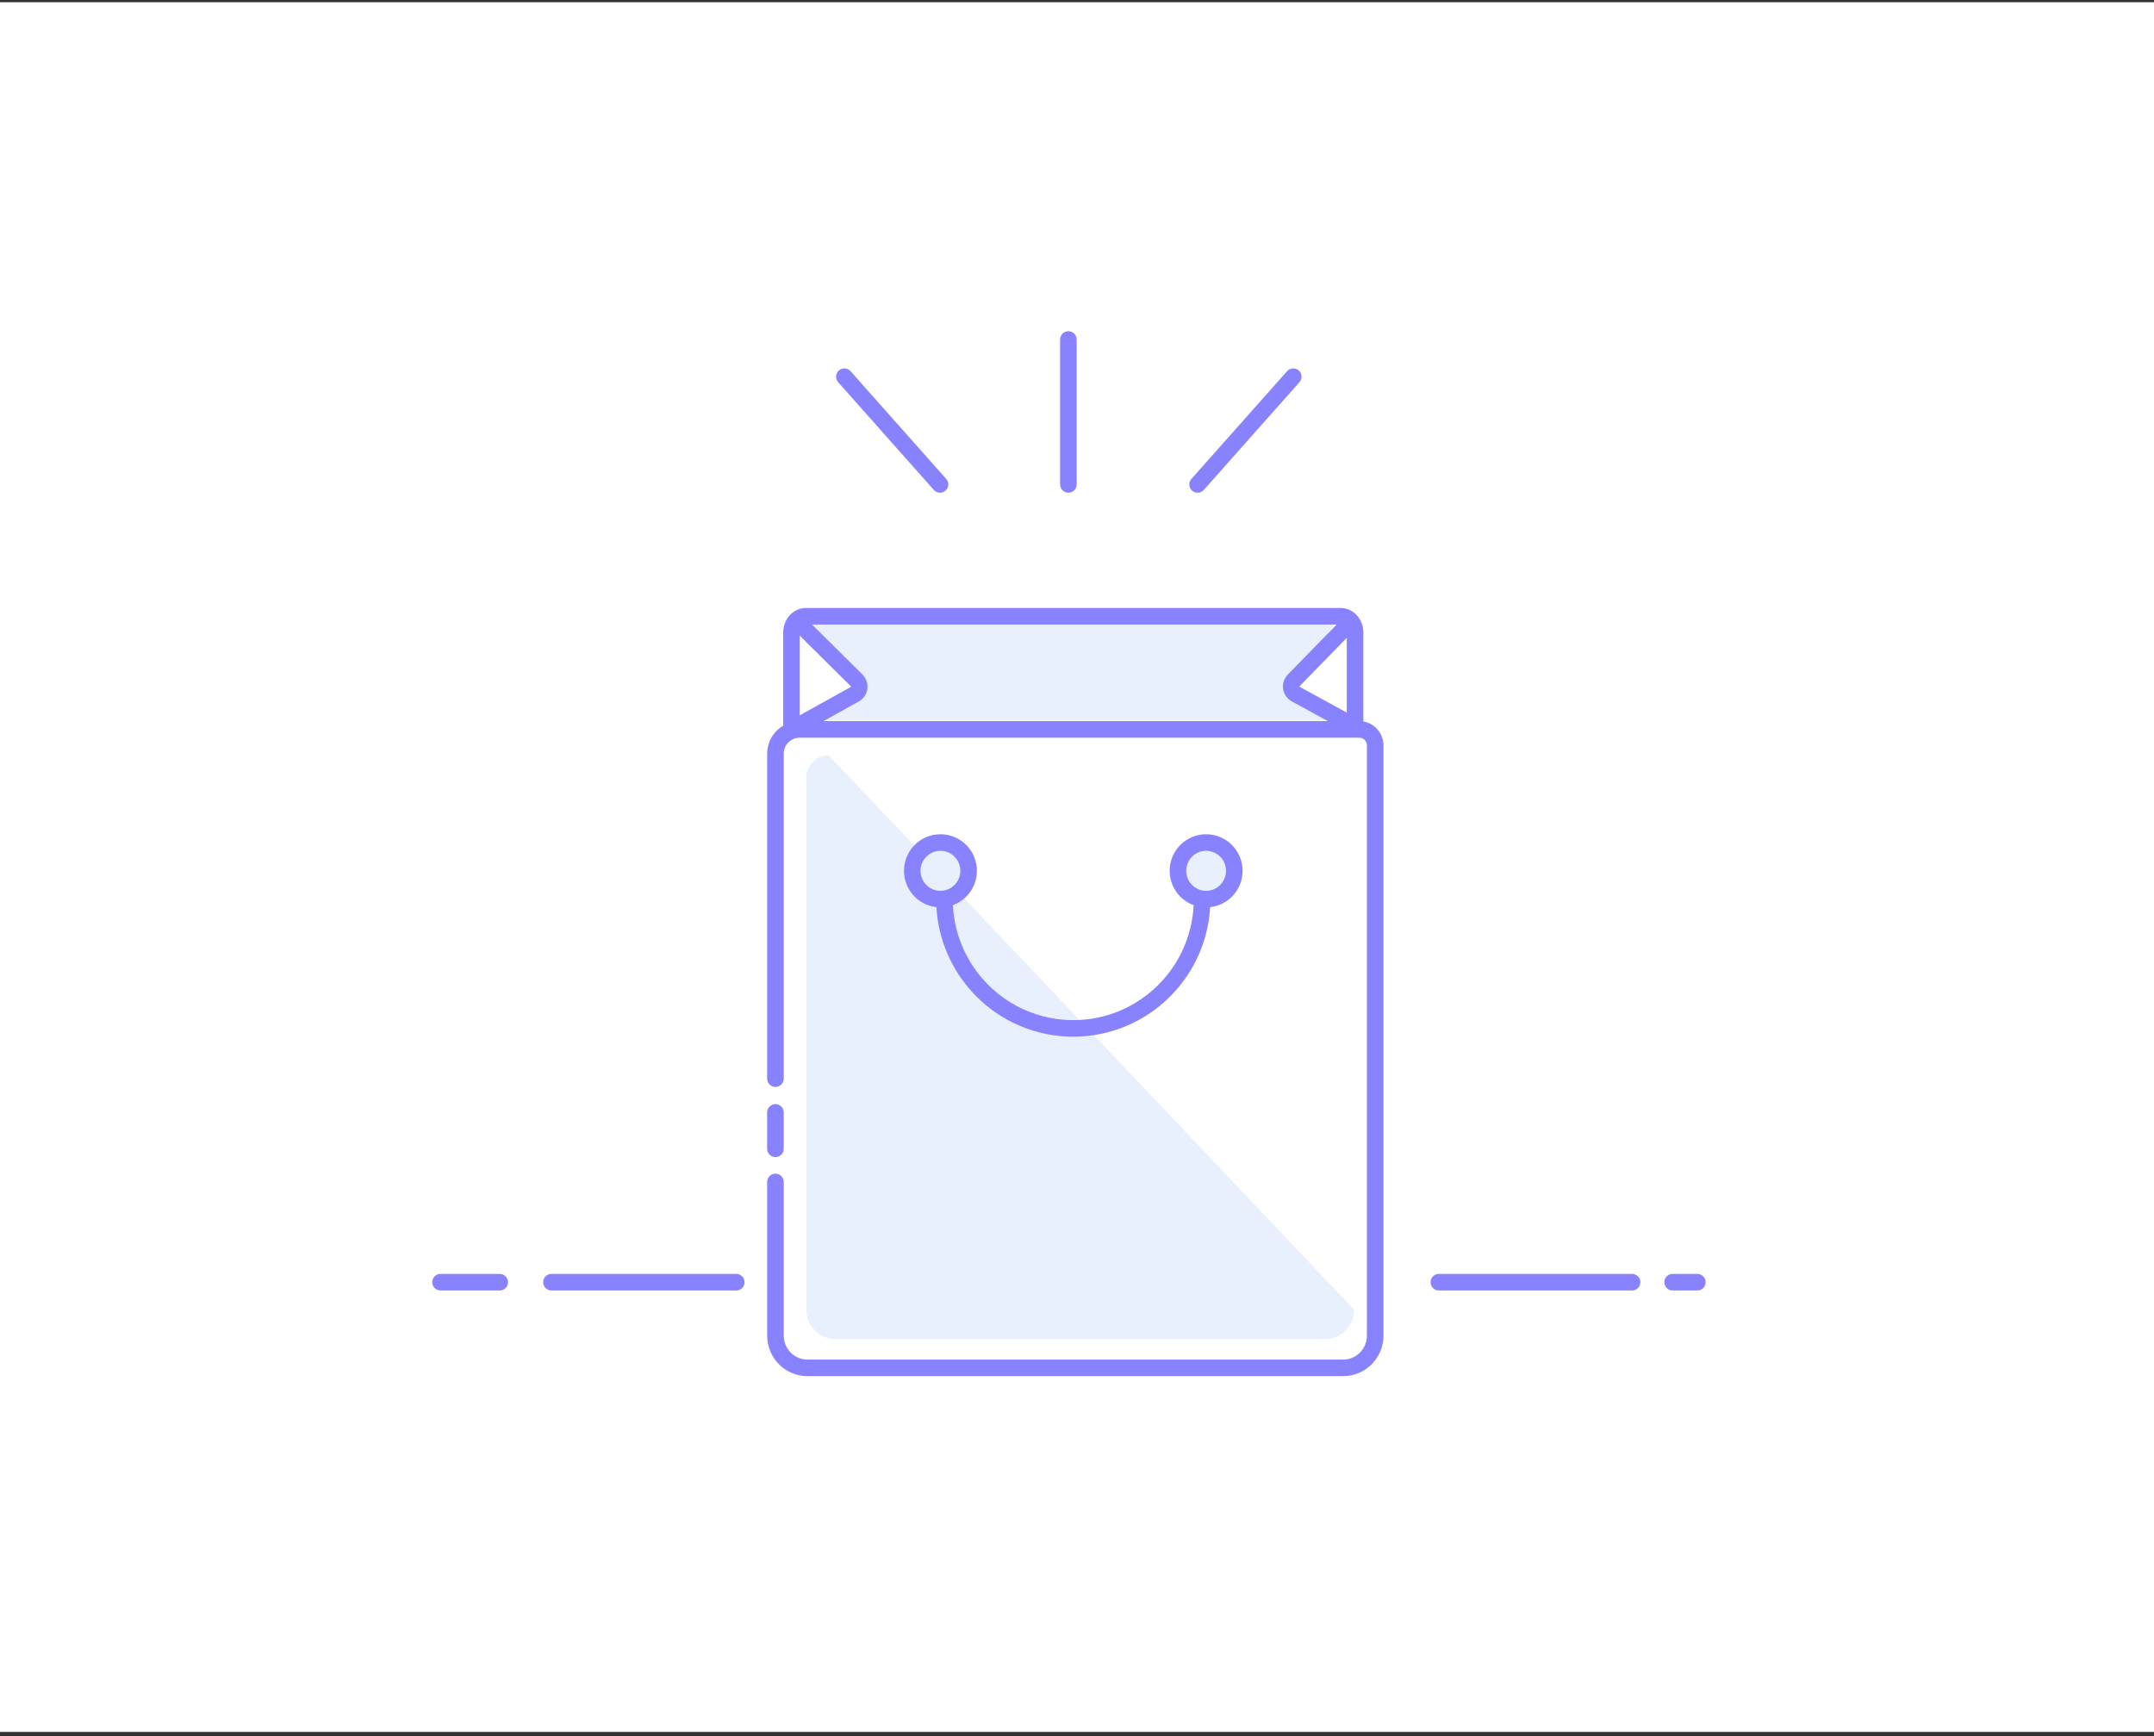 <svg width="325" height="262" viewBox="0 0 325 262" fill="none" xmlns="http://www.w3.org/2000/svg">
<rect x="0" y="0" width="325" height="262" fill="#333333" stroke="none"/>
<rect y="0.333" width="325" height="261" fill="white"/>
<path fill-rule="evenodd" clip-rule="evenodd" d="M81.9 175.203H200.2C200.869 175.203 201.522 175.131 202.15 174.993C202.778 175.131 203.431 175.203 204.1 175.203H271.7C276.726 175.203 280.8 171.113 280.8 166.068C280.8 161.023 276.726 156.933 271.7 156.933H263.9C258.874 156.933 254.8 152.843 254.8 147.798C254.8 142.753 258.874 138.663 263.9 138.663H288.6C293.626 138.663 297.7 134.573 297.7 129.528C297.7 124.483 293.626 120.393 288.6 120.393H260C265.026 120.393 269.1 116.303 269.1 111.258C269.1 106.213 265.026 102.123 260 102.123H176.8C181.826 102.123 185.9 98.034 185.9 92.988C185.9 87.943 181.826 83.853 176.8 83.853H102.7C97.674 83.853 93.6 87.943 93.6 92.988C93.6 98.034 97.674 102.123 102.7 102.123H50.7C45.674 102.123 41.6 106.213 41.6 111.258C41.6 116.303 45.674 120.393 50.7 120.393H83.2C88.226 120.393 92.3 124.483 92.3 129.528C92.3 134.573 88.226 138.663 83.2 138.663H31.2C26.174 138.663 22.1 142.753 22.1 147.798C22.1 152.843 26.174 156.933 31.2 156.933H81.9C76.874 156.933 72.8 161.023 72.8 166.068C72.8 171.113 76.874 175.203 81.9 175.203ZM293.8 175.203C298.826 175.203 302.9 171.113 302.9 166.068C302.9 161.023 298.826 156.933 293.8 156.933C288.774 156.933 284.7 161.023 284.7 166.068C284.7 171.113 288.774 175.203 293.8 175.203Z" fill="white"/>
<path d="M217.1 193.473H246.256M83.2 193.473H111.09H83.2ZM66.466 193.473H75.4H66.466ZM252.366 193.473H256.1H252.366Z" stroke="#8982FF" stroke-width="2.5" stroke-linecap="round" stroke-linejoin="round"/>
<path d="M127.4 56.843L141.83 73.095M195.13 56.843L180.7 73.095L195.13 56.843ZM161.2 51.228V73.095V51.228Z" stroke="#6C63FF" stroke-opacity="0.8" stroke-width="2.5" stroke-linecap="round" stroke-linejoin="round"/>
<path fill-rule="evenodd" clip-rule="evenodd" d="M120.637 92.988H202.025L194.737 103.963L204.455 111.28H118.207L129.14 103.963L120.637 92.988Z" fill="#E8F0FE"/>
<rect x="115.7" y="108.648" width="92.3" height="97.875" rx="2" fill="white"/>
<path fill-rule="evenodd" clip-rule="evenodd" d="M121.661 162.161V117.32C121.661 115.473 123.169 113.975 125.03 113.975L204.299 197.603C204.299 200.066 202.335 202.063 199.912 202.063H126.048C123.625 202.063 121.661 200.066 121.661 197.603V180.938V176.417V162.161ZM121.661 171.843V166.821Z" fill="#E8F0FE"/>
<path d="M117 162.758V113.719C117 111.698 118.652 110.06 120.689 110.06H205.09C206.416 110.06 207.492 111.152 207.492 112.499V201.517C207.492 204.211 205.341 206.395 202.687 206.395H121.804C119.151 206.395 117 204.211 117 201.517V183.293V178.348M117 173.345V167.853" stroke="#8982FF" stroke-width="2.5" stroke-linecap="round"/>
<path d="M119.422 110.06V95.427C119.422 94.08 120.398 92.988 121.602 92.988L202.275 92.988C203.479 92.988 204.455 94.08 204.455 95.427V110.06" stroke="#8982FF" stroke-width="2.5"/>
<path d="M141.895 135.668C144.243 135.668 146.147 133.757 146.147 131.4C146.147 129.043 144.243 127.132 141.895 127.132C139.547 127.132 137.643 129.043 137.643 131.4C137.643 133.757 139.547 135.668 141.895 135.668Z" fill="#E8F0FE" stroke="#8982FF" stroke-width="2.5" stroke-linecap="round"/>
<path d="M181.982 135.668C184.33 135.668 186.234 133.757 186.234 131.4C186.234 129.043 184.33 127.132 181.982 127.132C179.634 127.132 177.73 129.043 177.73 131.4C177.73 133.757 179.634 135.668 181.982 135.668Z" fill="#E8F0FE" stroke="#8982FF" stroke-width="2.5" stroke-linecap="round"/>
<path d="M181.374 135.668C181.374 146.444 172.673 155.179 161.938 155.179C151.204 155.179 142.502 146.444 142.502 135.668" stroke="#8982FF" stroke-width="2.5" stroke-linecap="round"/>
<path d="M120.711 94.204L129.263 102.678C129.774 103.184 129.779 104.011 129.275 104.524C129.187 104.612 129.088 104.688 128.979 104.749L119.422 110.06" stroke="#8982FF" stroke-width="2.5" stroke-linecap="round"/>
<path d="M203.372 94.292L195.189 102.671C194.686 103.186 194.694 104.012 195.207 104.516C195.292 104.601 195.389 104.673 195.494 104.73L205.228 110.06" stroke="#8982FF" stroke-width="2.5" stroke-linecap="round"/>
</svg>
